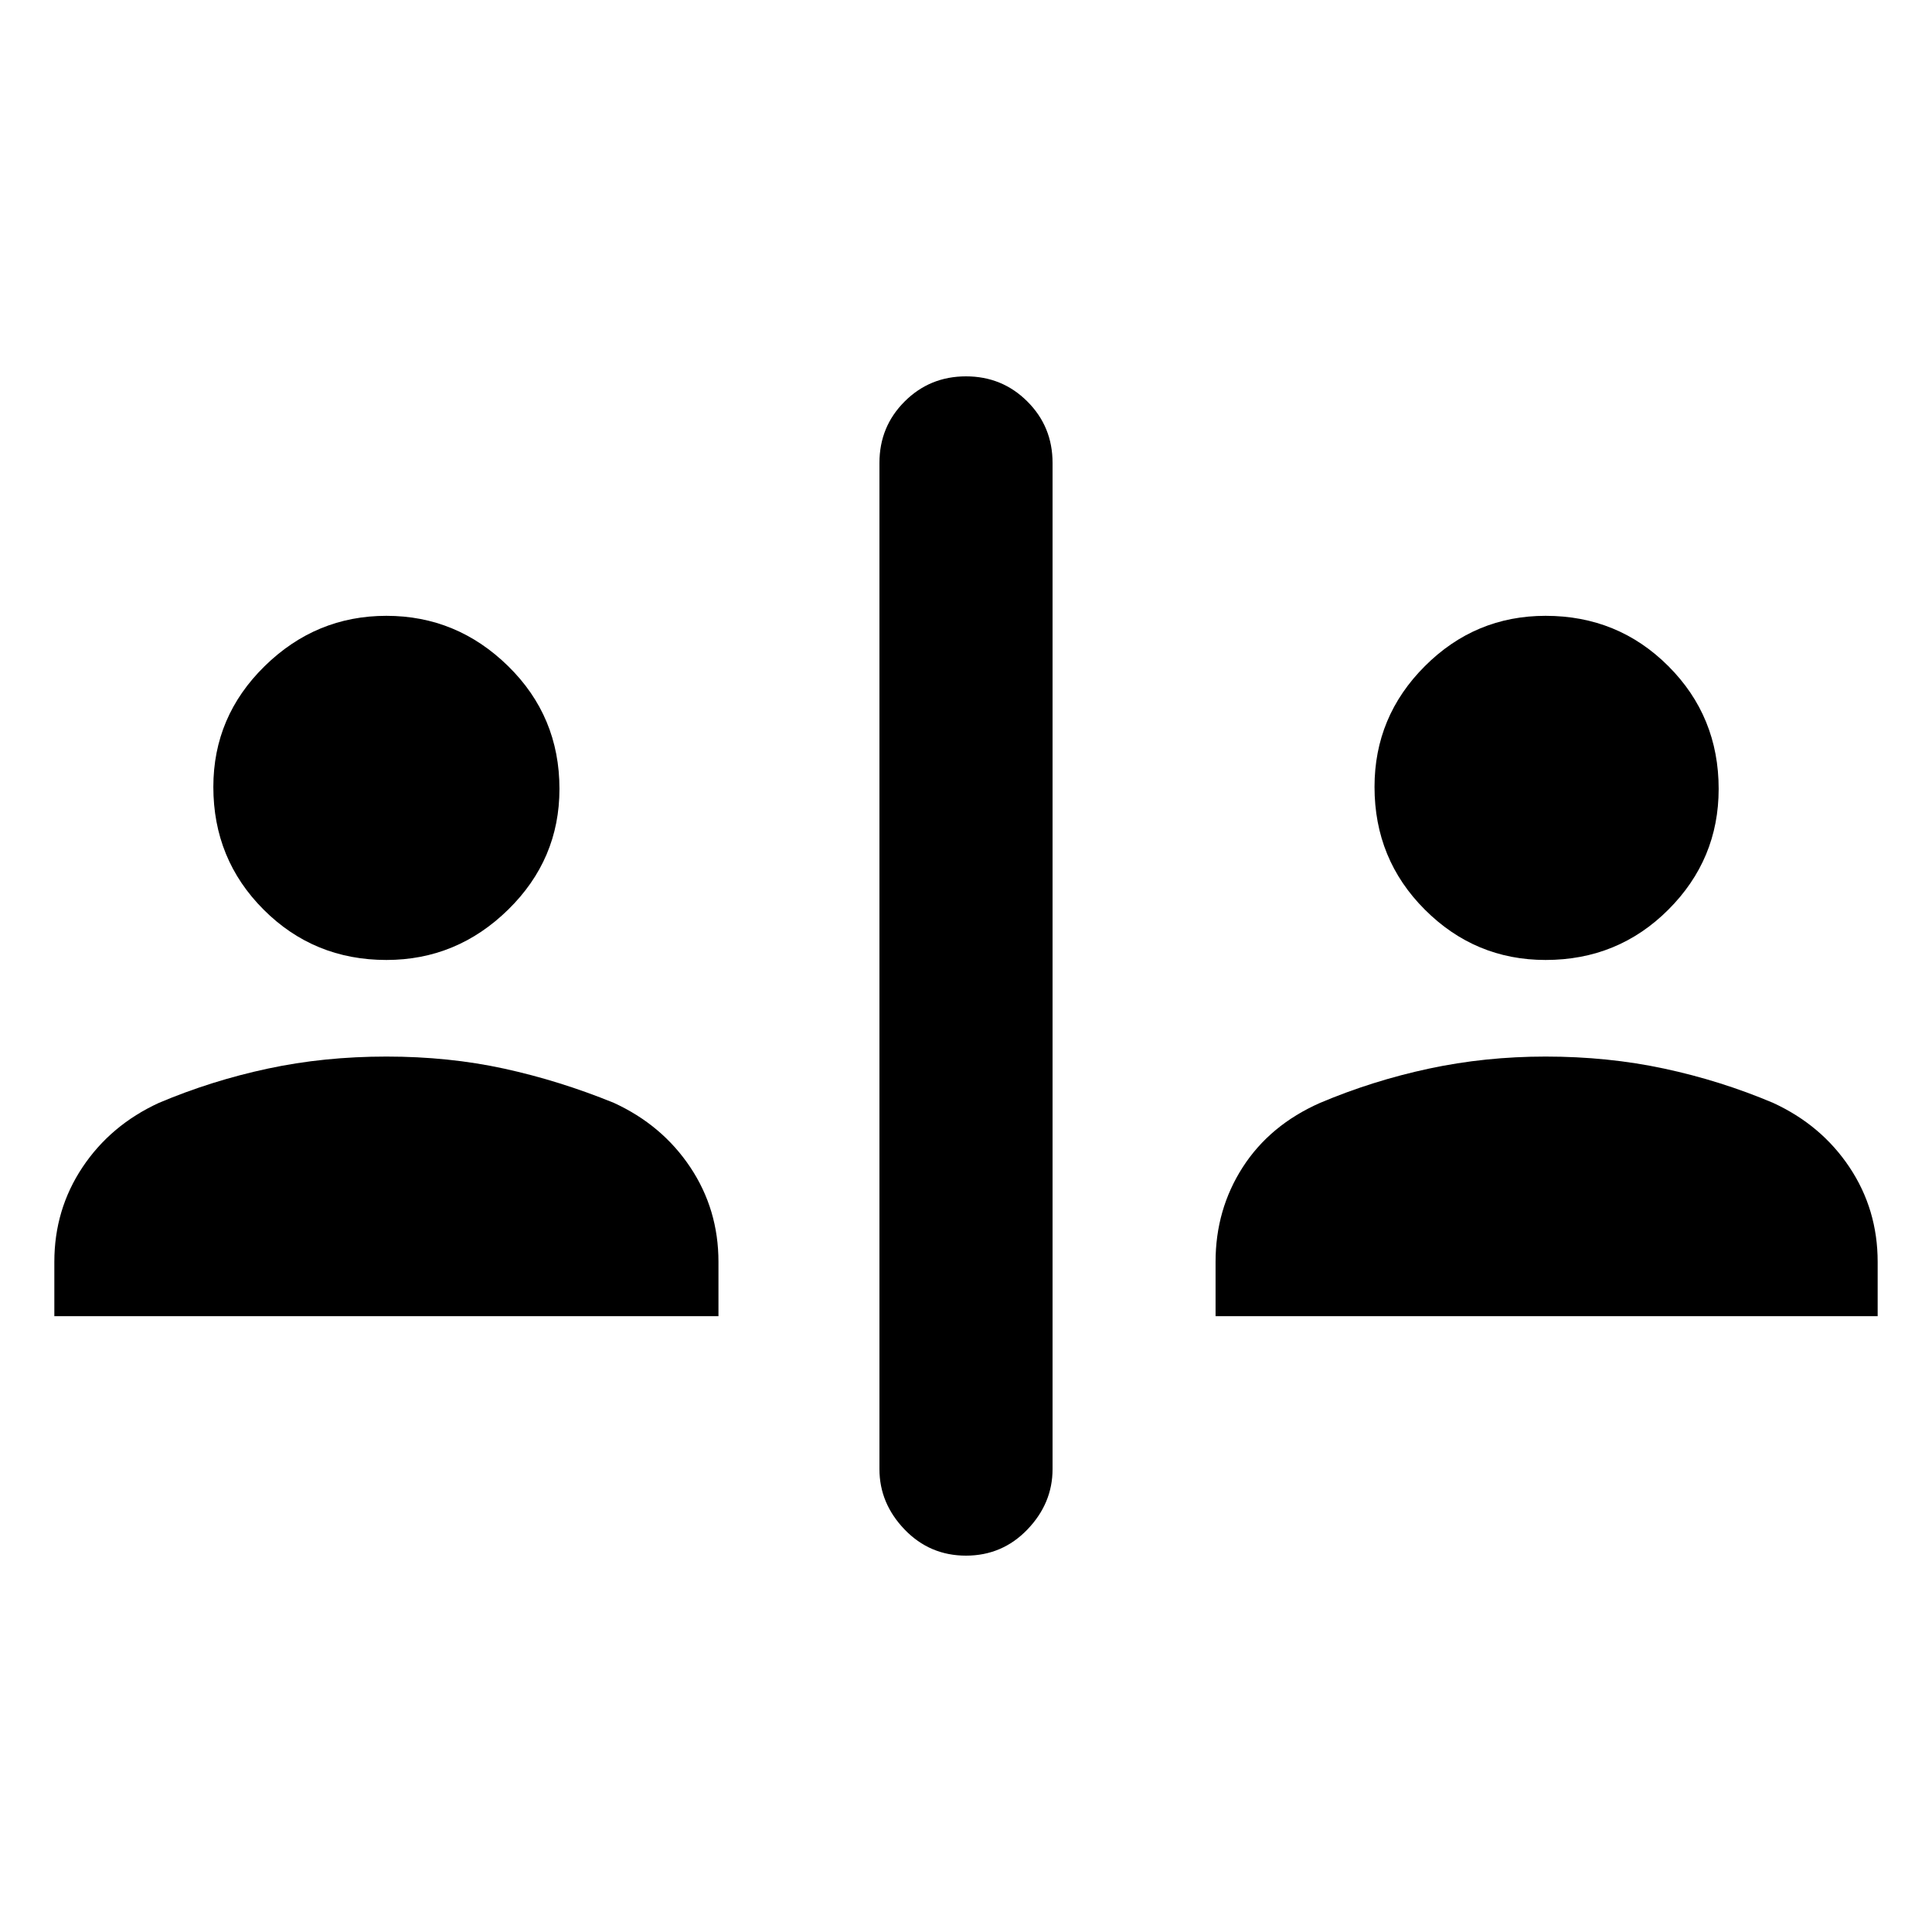 <svg xmlns="http://www.w3.org/2000/svg" height="40" width="40"><path d="M20 32.208Q19.25 32.208 18.729 31.667Q18.208 31.125 18.208 30.417V9.583Q18.208 8.833 18.729 8.313Q19.25 7.792 20 7.792Q20.75 7.792 21.271 8.313Q21.792 8.833 21.792 9.583V30.417Q21.792 31.125 21.271 31.667Q20.75 32.208 20 32.208ZM8 19.875Q6.5 19.875 5.458 18.833Q4.417 17.792 4.417 16.292Q4.417 14.833 5.479 13.792Q6.542 12.75 8 12.75Q9.458 12.75 10.521 13.792Q11.583 14.833 11.583 16.333Q11.583 17.792 10.521 18.833Q9.458 19.875 8 19.875ZM1.125 27.25V26.125Q1.125 25.042 1.708 24.167Q2.292 23.292 3.292 22.833Q4.375 22.375 5.542 22.125Q6.708 21.875 8 21.875Q9.292 21.875 10.438 22.125Q11.583 22.375 12.708 22.833Q13.708 23.292 14.292 24.167Q14.875 25.042 14.875 26.125V27.25ZM32 19.875Q30.542 19.875 29.5 18.833Q28.458 17.792 28.458 16.292Q28.458 14.833 29.5 13.792Q30.542 12.75 32 12.75Q33.5 12.75 34.542 13.792Q35.583 14.833 35.583 16.333Q35.583 17.792 34.542 18.833Q33.5 19.875 32 19.875ZM25.167 27.25V26.125Q25.167 25.042 25.729 24.167Q26.292 23.292 27.333 22.833Q28.417 22.375 29.583 22.125Q30.75 21.875 32 21.875Q33.292 21.875 34.458 22.125Q35.625 22.375 36.708 22.833Q37.708 23.292 38.292 24.167Q38.875 25.042 38.875 26.125V27.25Z"/></svg>